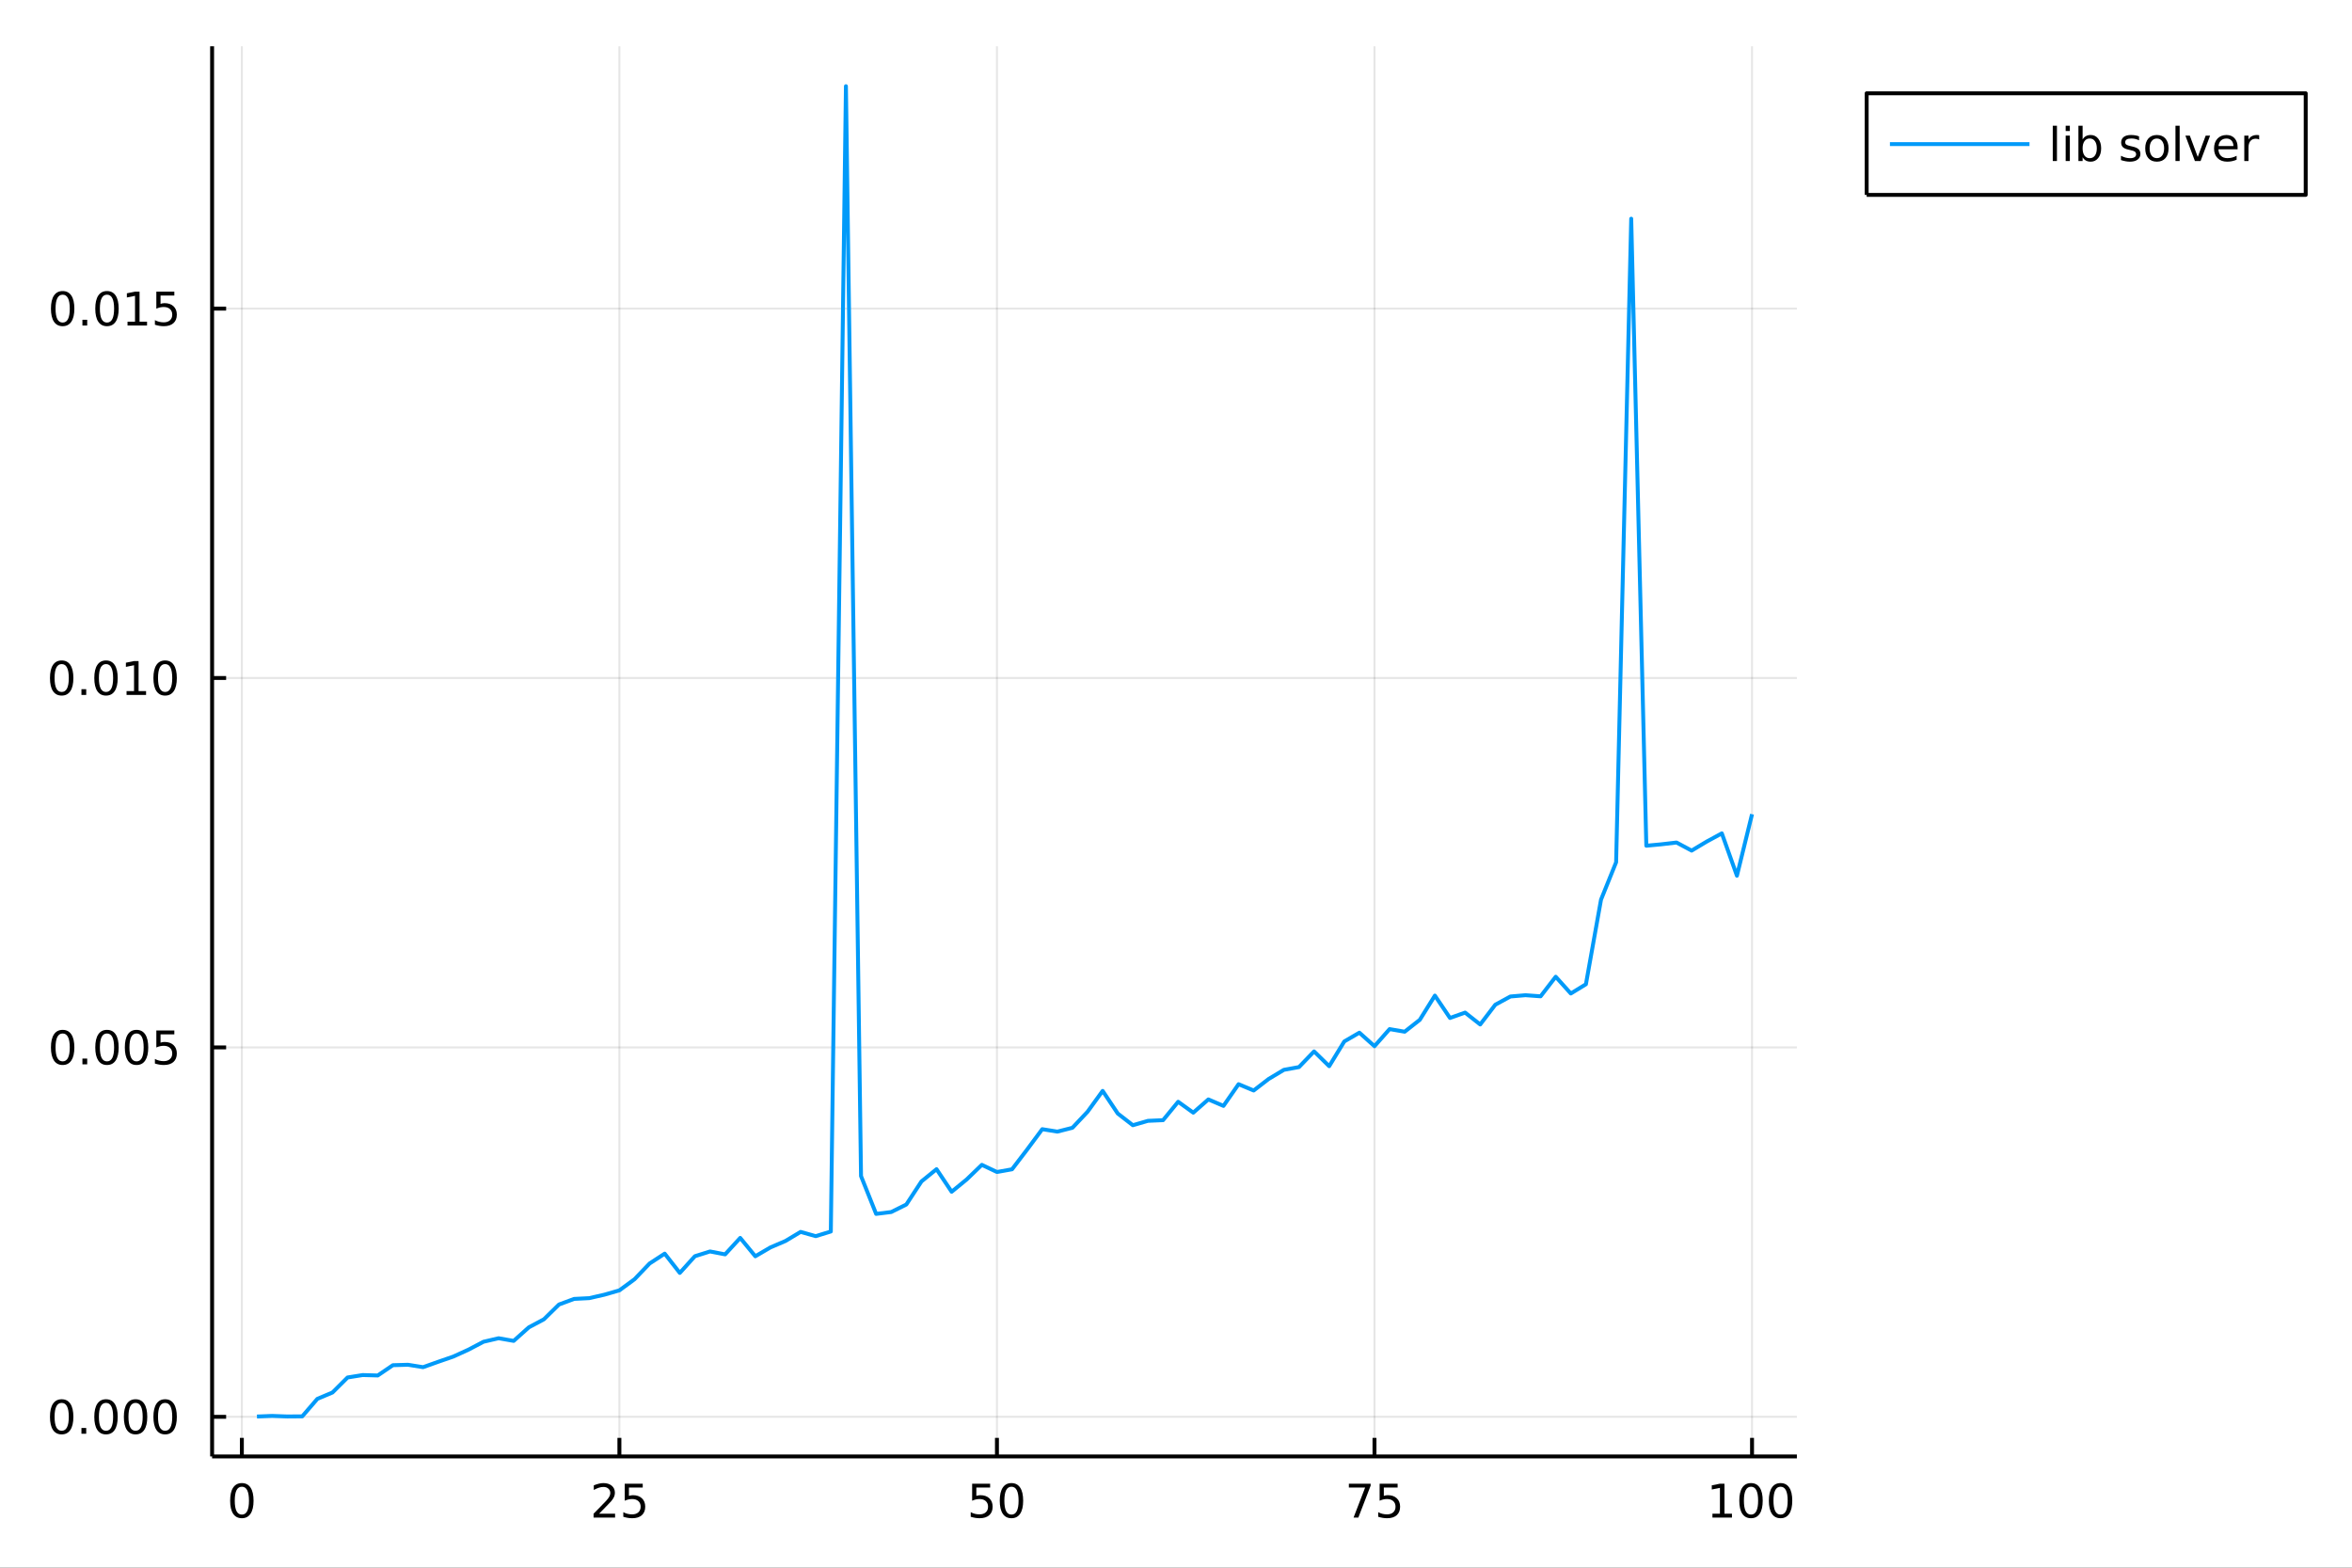 <?xml version="1.0" encoding="utf-8"?>
<svg xmlns="http://www.w3.org/2000/svg" xmlns:xlink="http://www.w3.org/1999/xlink" width="600" height="400" viewBox="0 0 2400 1600">
<rect x="0" y="0" width="2400" height="1600" fill="#333333" stroke="none"/>
<defs>
  <clipPath id="clip210">
    <rect x="0" y="0" width="2400" height="1600"/>
  </clipPath>
</defs>
<path clip-path="url(#clip210)" d="
M0 1600 L2400 1600 L2400 0 L0 0  Z
  " fill="#ffffff" fill-rule="evenodd" fill-opacity="1"/>
<defs>
  <clipPath id="clip211">
    <rect x="480" y="0" width="1681" height="1600"/>
  </clipPath>
</defs>
<path clip-path="url(#clip210)" d="
M216.436 1486.45 L1833.55 1486.45 L1833.55 47.244 L216.436 47.244  Z
  " fill="#ffffff" fill-rule="evenodd" fill-opacity="1"/>
<defs>
  <clipPath id="clip212">
    <rect x="216" y="47" width="1618" height="1440"/>
  </clipPath>
</defs>
<polyline clip-path="url(#clip212)" style="stroke:#000000; stroke-linecap:butt; stroke-linejoin:round; stroke-width:2; stroke-opacity:0.1; fill:none" points="
  246.793,1486.45 246.793,47.244 
  "/>
<polyline clip-path="url(#clip212)" style="stroke:#000000; stroke-linecap:butt; stroke-linejoin:round; stroke-width:2; stroke-opacity:0.1; fill:none" points="
  632.041,1486.45 632.041,47.244 
  "/>
<polyline clip-path="url(#clip212)" style="stroke:#000000; stroke-linecap:butt; stroke-linejoin:round; stroke-width:2; stroke-opacity:0.1; fill:none" points="
  1017.29,1486.45 1017.29,47.244 
  "/>
<polyline clip-path="url(#clip212)" style="stroke:#000000; stroke-linecap:butt; stroke-linejoin:round; stroke-width:2; stroke-opacity:0.1; fill:none" points="
  1402.54,1486.45 1402.54,47.244 
  "/>
<polyline clip-path="url(#clip212)" style="stroke:#000000; stroke-linecap:butt; stroke-linejoin:round; stroke-width:2; stroke-opacity:0.1; fill:none" points="
  1787.79,1486.45 1787.79,47.244 
  "/>
<polyline clip-path="url(#clip210)" style="stroke:#000000; stroke-linecap:butt; stroke-linejoin:round; stroke-width:4; stroke-opacity:1; fill:none" points="
  216.436,1486.45 1833.55,1486.45 
  "/>
<polyline clip-path="url(#clip210)" style="stroke:#000000; stroke-linecap:butt; stroke-linejoin:round; stroke-width:4; stroke-opacity:1; fill:none" points="
  246.793,1486.45 246.793,1467.55 
  "/>
<polyline clip-path="url(#clip210)" style="stroke:#000000; stroke-linecap:butt; stroke-linejoin:round; stroke-width:4; stroke-opacity:1; fill:none" points="
  632.041,1486.45 632.041,1467.55 
  "/>
<polyline clip-path="url(#clip210)" style="stroke:#000000; stroke-linecap:butt; stroke-linejoin:round; stroke-width:4; stroke-opacity:1; fill:none" points="
  1017.29,1486.45 1017.29,1467.55 
  "/>
<polyline clip-path="url(#clip210)" style="stroke:#000000; stroke-linecap:butt; stroke-linejoin:round; stroke-width:4; stroke-opacity:1; fill:none" points="
  1402.54,1486.45 1402.54,1467.55 
  "/>
<polyline clip-path="url(#clip210)" style="stroke:#000000; stroke-linecap:butt; stroke-linejoin:round; stroke-width:4; stroke-opacity:1; fill:none" points="
  1787.79,1486.45 1787.79,1467.55 
  "/>
<path clip-path="url(#clip210)" d="M246.793 1517.37 Q243.182 1517.37 241.354 1520.93 Q239.548 1524.47 239.548 1531.6 Q239.548 1538.71 241.354 1542.27 Q243.182 1545.82 246.793 1545.82 Q250.428 1545.82 252.233 1542.27 Q254.062 1538.71 254.062 1531.6 Q254.062 1524.47 252.233 1520.93 Q250.428 1517.37 246.793 1517.37 M246.793 1513.66 Q252.604 1513.66 255.659 1518.27 Q258.738 1522.85 258.738 1531.6 Q258.738 1540.33 255.659 1544.94 Q252.604 1549.52 246.793 1549.52 Q240.983 1549.52 237.905 1544.94 Q234.849 1540.33 234.849 1531.6 Q234.849 1522.85 237.905 1518.27 Q240.983 1513.66 246.793 1513.66 Z" fill="#000000" fill-rule="evenodd" fill-opacity="1" /><path clip-path="url(#clip210)" d="M611.312 1544.91 L627.632 1544.91 L627.632 1548.85 L605.687 1548.85 L605.687 1544.91 Q608.349 1542.16 612.933 1537.53 Q617.539 1532.88 618.72 1531.53 Q620.965 1529.01 621.845 1527.27 Q622.747 1525.51 622.747 1523.82 Q622.747 1521.07 620.803 1519.33 Q618.882 1517.6 615.78 1517.6 Q613.581 1517.6 611.127 1518.36 Q608.697 1519.13 605.919 1520.68 L605.919 1515.95 Q608.743 1514.82 611.197 1514.24 Q613.65 1513.66 615.687 1513.66 Q621.058 1513.66 624.252 1516.35 Q627.446 1519.03 627.446 1523.52 Q627.446 1525.65 626.636 1527.57 Q625.849 1529.47 623.743 1532.07 Q623.164 1532.74 620.062 1535.95 Q616.96 1539.15 611.312 1544.91 Z" fill="#000000" fill-rule="evenodd" fill-opacity="1" /><path clip-path="url(#clip210)" d="M637.493 1514.29 L655.849 1514.29 L655.849 1518.22 L641.775 1518.22 L641.775 1526.7 Q642.794 1526.35 643.812 1526.19 Q644.831 1526 645.849 1526 Q651.636 1526 655.016 1529.17 Q658.395 1532.34 658.395 1537.76 Q658.395 1543.34 654.923 1546.44 Q651.451 1549.52 645.132 1549.52 Q642.956 1549.52 640.687 1549.15 Q638.442 1548.78 636.034 1548.04 L636.034 1543.34 Q638.118 1544.47 640.34 1545.03 Q642.562 1545.58 645.039 1545.58 Q649.044 1545.58 651.381 1543.48 Q653.719 1541.37 653.719 1537.76 Q653.719 1534.15 651.381 1532.04 Q649.044 1529.94 645.039 1529.94 Q643.164 1529.94 641.289 1530.35 Q639.437 1530.77 637.493 1531.65 L637.493 1514.29 Z" fill="#000000" fill-rule="evenodd" fill-opacity="1" /><path clip-path="url(#clip210)" d="M991.988 1514.29 L1010.34 1514.29 L1010.34 1518.22 L996.271 1518.22 L996.271 1526.7 Q997.289 1526.35 998.308 1526.19 Q999.326 1526 1000.34 1526 Q1006.13 1526 1009.51 1529.17 Q1012.89 1532.34 1012.89 1537.76 Q1012.89 1543.34 1009.42 1546.44 Q1005.95 1549.52 999.627 1549.52 Q997.451 1549.52 995.183 1549.15 Q992.937 1548.78 990.53 1548.04 L990.53 1543.34 Q992.613 1544.47 994.836 1545.03 Q997.058 1545.58 999.535 1545.58 Q1003.54 1545.58 1005.88 1543.48 Q1008.22 1541.37 1008.22 1537.76 Q1008.22 1534.15 1005.88 1532.04 Q1003.54 1529.94 999.535 1529.94 Q997.66 1529.94 995.785 1530.35 Q993.933 1530.77 991.988 1531.65 L991.988 1514.29 Z" fill="#000000" fill-rule="evenodd" fill-opacity="1" /><path clip-path="url(#clip210)" d="M1032.1 1517.37 Q1028.49 1517.37 1026.66 1520.93 Q1024.86 1524.47 1024.86 1531.6 Q1024.86 1538.71 1026.66 1542.27 Q1028.49 1545.82 1032.1 1545.82 Q1035.74 1545.82 1037.54 1542.27 Q1039.37 1538.71 1039.37 1531.6 Q1039.37 1524.47 1037.54 1520.93 Q1035.74 1517.37 1032.1 1517.37 M1032.1 1513.66 Q1037.91 1513.66 1040.97 1518.27 Q1044.05 1522.85 1044.05 1531.6 Q1044.05 1540.33 1040.97 1544.94 Q1037.91 1549.52 1032.1 1549.52 Q1026.29 1549.52 1023.22 1544.94 Q1020.16 1540.33 1020.16 1531.6 Q1020.16 1522.85 1023.22 1518.27 Q1026.29 1513.66 1032.1 1513.66 Z" fill="#000000" fill-rule="evenodd" fill-opacity="1" /><path clip-path="url(#clip210)" d="M1376.39 1514.29 L1398.61 1514.29 L1398.61 1516.28 L1386.07 1548.85 L1381.18 1548.85 L1392.99 1518.22 L1376.39 1518.22 L1376.39 1514.29 Z" fill="#000000" fill-rule="evenodd" fill-opacity="1" /><path clip-path="url(#clip210)" d="M1407.78 1514.29 L1426.14 1514.29 L1426.14 1518.22 L1412.06 1518.22 L1412.06 1526.7 Q1413.08 1526.35 1414.1 1526.19 Q1415.12 1526 1416.14 1526 Q1421.92 1526 1425.3 1529.17 Q1428.68 1532.34 1428.68 1537.76 Q1428.68 1543.34 1425.21 1546.44 Q1421.74 1549.52 1415.42 1549.52 Q1413.24 1549.52 1410.97 1549.15 Q1408.73 1548.78 1406.32 1548.04 L1406.32 1543.34 Q1408.41 1544.47 1410.63 1545.03 Q1412.85 1545.58 1415.33 1545.58 Q1419.33 1545.58 1421.67 1543.48 Q1424.01 1541.37 1424.01 1537.76 Q1424.01 1534.15 1421.67 1532.04 Q1419.33 1529.94 1415.33 1529.94 Q1413.45 1529.94 1411.58 1530.35 Q1409.72 1530.77 1407.78 1531.65 L1407.78 1514.29 Z" fill="#000000" fill-rule="evenodd" fill-opacity="1" /><path clip-path="url(#clip210)" d="M1747.39 1544.91 L1755.03 1544.91 L1755.03 1518.55 L1746.72 1520.21 L1746.72 1515.95 L1754.98 1514.29 L1759.66 1514.29 L1759.66 1544.91 L1767.3 1544.91 L1767.3 1548.85 L1747.39 1548.85 L1747.39 1544.91 Z" fill="#000000" fill-rule="evenodd" fill-opacity="1" /><path clip-path="url(#clip210)" d="M1786.74 1517.37 Q1783.13 1517.37 1781.3 1520.93 Q1779.5 1524.47 1779.5 1531.6 Q1779.5 1538.71 1781.3 1542.27 Q1783.13 1545.82 1786.74 1545.82 Q1790.38 1545.82 1792.18 1542.27 Q1794.01 1538.71 1794.01 1531.6 Q1794.01 1524.47 1792.18 1520.93 Q1790.38 1517.37 1786.74 1517.37 M1786.74 1513.66 Q1792.55 1513.66 1795.61 1518.27 Q1798.69 1522.85 1798.69 1531.6 Q1798.69 1540.33 1795.61 1544.94 Q1792.55 1549.52 1786.74 1549.52 Q1780.93 1549.52 1777.85 1544.94 Q1774.8 1540.33 1774.8 1531.6 Q1774.8 1522.85 1777.85 1518.27 Q1780.93 1513.66 1786.74 1513.66 Z" fill="#000000" fill-rule="evenodd" fill-opacity="1" /><path clip-path="url(#clip210)" d="M1816.91 1517.37 Q1813.29 1517.37 1811.47 1520.93 Q1809.66 1524.47 1809.66 1531.6 Q1809.66 1538.71 1811.47 1542.27 Q1813.29 1545.82 1816.91 1545.82 Q1820.54 1545.82 1822.35 1542.27 Q1824.17 1538.71 1824.17 1531.6 Q1824.17 1524.47 1822.35 1520.93 Q1820.54 1517.37 1816.91 1517.37 M1816.91 1513.66 Q1822.72 1513.66 1825.77 1518.27 Q1828.85 1522.85 1828.85 1531.6 Q1828.85 1540.33 1825.77 1544.94 Q1822.72 1549.52 1816.91 1549.52 Q1811.1 1549.52 1808.02 1544.94 Q1804.96 1540.33 1804.96 1531.6 Q1804.96 1522.85 1808.02 1518.27 Q1811.1 1513.66 1816.91 1513.66 Z" fill="#000000" fill-rule="evenodd" fill-opacity="1" /><polyline clip-path="url(#clip212)" style="stroke:#000000; stroke-linecap:butt; stroke-linejoin:round; stroke-width:2; stroke-opacity:0.1; fill:none" points="
  216.436,1446.01 1833.55,1446.01 
  "/>
<polyline clip-path="url(#clip212)" style="stroke:#000000; stroke-linecap:butt; stroke-linejoin:round; stroke-width:2; stroke-opacity:0.1; fill:none" points="
  216.436,1068.99 1833.55,1068.99 
  "/>
<polyline clip-path="url(#clip212)" style="stroke:#000000; stroke-linecap:butt; stroke-linejoin:round; stroke-width:2; stroke-opacity:0.1; fill:none" points="
  216.436,691.978 1833.55,691.978 
  "/>
<polyline clip-path="url(#clip212)" style="stroke:#000000; stroke-linecap:butt; stroke-linejoin:round; stroke-width:2; stroke-opacity:0.1; fill:none" points="
  216.436,314.962 1833.55,314.962 
  "/>
<polyline clip-path="url(#clip210)" style="stroke:#000000; stroke-linecap:butt; stroke-linejoin:round; stroke-width:4; stroke-opacity:1; fill:none" points="
  216.436,1486.45 216.436,47.244 
  "/>
<polyline clip-path="url(#clip210)" style="stroke:#000000; stroke-linecap:butt; stroke-linejoin:round; stroke-width:4; stroke-opacity:1; fill:none" points="
  216.436,1446.01 230.741,1446.01 
  "/>
<polyline clip-path="url(#clip210)" style="stroke:#000000; stroke-linecap:butt; stroke-linejoin:round; stroke-width:4; stroke-opacity:1; fill:none" points="
  216.436,1068.99 230.741,1068.99 
  "/>
<polyline clip-path="url(#clip210)" style="stroke:#000000; stroke-linecap:butt; stroke-linejoin:round; stroke-width:4; stroke-opacity:1; fill:none" points="
  216.436,691.978 230.741,691.978 
  "/>
<polyline clip-path="url(#clip210)" style="stroke:#000000; stroke-linecap:butt; stroke-linejoin:round; stroke-width:4; stroke-opacity:1; fill:none" points="
  216.436,314.962 230.741,314.962 
  "/>
<path clip-path="url(#clip210)" d="M62.937 1431.81 Q59.325 1431.81 57.497 1435.37 Q55.691 1438.91 55.691 1446.04 Q55.691 1453.15 57.497 1456.72 Q59.325 1460.26 62.937 1460.26 Q66.571 1460.26 68.376 1456.72 Q70.205 1453.15 70.205 1446.04 Q70.205 1438.91 68.376 1435.37 Q66.571 1431.81 62.937 1431.81 M62.937 1428.1 Q68.747 1428.1 71.802 1432.71 Q74.881 1437.29 74.881 1446.04 Q74.881 1454.77 71.802 1459.38 Q68.747 1463.96 62.937 1463.96 Q57.126 1463.96 54.048 1459.38 Q50.992 1454.77 50.992 1446.04 Q50.992 1437.29 54.048 1432.71 Q57.126 1428.1 62.937 1428.1 Z" fill="#000000" fill-rule="evenodd" fill-opacity="1" /><path clip-path="url(#clip210)" d="M83.098 1457.41 L87.983 1457.41 L87.983 1463.29 L83.098 1463.29 L83.098 1457.41 Z" fill="#000000" fill-rule="evenodd" fill-opacity="1" /><path clip-path="url(#clip210)" d="M108.168 1431.81 Q104.557 1431.81 102.728 1435.37 Q100.922 1438.91 100.922 1446.04 Q100.922 1453.15 102.728 1456.72 Q104.557 1460.26 108.168 1460.26 Q111.802 1460.26 113.608 1456.72 Q115.436 1453.15 115.436 1446.04 Q115.436 1438.91 113.608 1435.37 Q111.802 1431.81 108.168 1431.81 M108.168 1428.1 Q113.978 1428.1 117.033 1432.71 Q120.112 1437.29 120.112 1446.04 Q120.112 1454.77 117.033 1459.38 Q113.978 1463.96 108.168 1463.96 Q102.358 1463.96 99.279 1459.38 Q96.223 1454.77 96.223 1446.04 Q96.223 1437.29 99.279 1432.71 Q102.358 1428.1 108.168 1428.1 Z" fill="#000000" fill-rule="evenodd" fill-opacity="1" /><path clip-path="url(#clip210)" d="M138.33 1431.81 Q134.719 1431.81 132.89 1435.37 Q131.084 1438.91 131.084 1446.04 Q131.084 1453.15 132.89 1456.72 Q134.719 1460.26 138.33 1460.26 Q141.964 1460.26 143.769 1456.72 Q145.598 1453.15 145.598 1446.04 Q145.598 1438.91 143.769 1435.37 Q141.964 1431.81 138.33 1431.81 M138.33 1428.1 Q144.14 1428.1 147.195 1432.71 Q150.274 1437.29 150.274 1446.04 Q150.274 1454.77 147.195 1459.38 Q144.14 1463.96 138.33 1463.96 Q132.519 1463.96 129.441 1459.38 Q126.385 1454.77 126.385 1446.04 Q126.385 1437.29 129.441 1432.71 Q132.519 1428.1 138.33 1428.1 Z" fill="#000000" fill-rule="evenodd" fill-opacity="1" /><path clip-path="url(#clip210)" d="M168.491 1431.81 Q164.88 1431.81 163.052 1435.37 Q161.246 1438.91 161.246 1446.04 Q161.246 1453.15 163.052 1456.72 Q164.88 1460.26 168.491 1460.26 Q172.126 1460.26 173.931 1456.72 Q175.76 1453.15 175.76 1446.04 Q175.76 1438.91 173.931 1435.37 Q172.126 1431.81 168.491 1431.81 M168.491 1428.1 Q174.302 1428.1 177.357 1432.71 Q180.436 1437.29 180.436 1446.04 Q180.436 1454.77 177.357 1459.38 Q174.302 1463.96 168.491 1463.96 Q162.681 1463.96 159.603 1459.38 Q156.547 1454.77 156.547 1446.04 Q156.547 1437.29 159.603 1432.71 Q162.681 1428.1 168.491 1428.1 Z" fill="#000000" fill-rule="evenodd" fill-opacity="1" /><path clip-path="url(#clip210)" d="M63.932 1054.79 Q60.321 1054.79 58.492 1058.36 Q56.687 1061.9 56.687 1069.03 Q56.687 1076.14 58.492 1079.7 Q60.321 1083.24 63.932 1083.24 Q67.566 1083.24 69.372 1079.7 Q71.2 1076.14 71.2 1069.03 Q71.2 1061.9 69.372 1058.36 Q67.566 1054.79 63.932 1054.79 M63.932 1051.09 Q69.742 1051.09 72.798 1055.7 Q75.876 1060.28 75.876 1069.03 Q75.876 1077.76 72.798 1082.36 Q69.742 1086.95 63.932 1086.95 Q58.122 1086.95 55.043 1082.36 Q51.987 1077.76 51.987 1069.03 Q51.987 1060.28 55.043 1055.7 Q58.122 1051.09 63.932 1051.09 Z" fill="#000000" fill-rule="evenodd" fill-opacity="1" /><path clip-path="url(#clip210)" d="M84.094 1080.39 L88.978 1080.39 L88.978 1086.27 L84.094 1086.27 L84.094 1080.39 Z" fill="#000000" fill-rule="evenodd" fill-opacity="1" /><path clip-path="url(#clip210)" d="M109.163 1054.79 Q105.552 1054.79 103.723 1058.36 Q101.918 1061.9 101.918 1069.03 Q101.918 1076.14 103.723 1079.7 Q105.552 1083.24 109.163 1083.24 Q112.797 1083.24 114.603 1079.7 Q116.432 1076.14 116.432 1069.03 Q116.432 1061.9 114.603 1058.36 Q112.797 1054.79 109.163 1054.79 M109.163 1051.09 Q114.973 1051.09 118.029 1055.7 Q121.107 1060.28 121.107 1069.03 Q121.107 1077.76 118.029 1082.36 Q114.973 1086.95 109.163 1086.95 Q103.353 1086.95 100.274 1082.36 Q97.219 1077.76 97.219 1069.03 Q97.219 1060.28 100.274 1055.7 Q103.353 1051.09 109.163 1051.09 Z" fill="#000000" fill-rule="evenodd" fill-opacity="1" /><path clip-path="url(#clip210)" d="M139.325 1054.79 Q135.714 1054.79 133.885 1058.36 Q132.08 1061.9 132.08 1069.03 Q132.08 1076.14 133.885 1079.7 Q135.714 1083.24 139.325 1083.24 Q142.959 1083.24 144.765 1079.7 Q146.593 1076.14 146.593 1069.03 Q146.593 1061.9 144.765 1058.36 Q142.959 1054.79 139.325 1054.79 M139.325 1051.09 Q145.135 1051.09 148.191 1055.7 Q151.269 1060.28 151.269 1069.03 Q151.269 1077.76 148.191 1082.36 Q145.135 1086.95 139.325 1086.95 Q133.515 1086.95 130.436 1082.36 Q127.381 1077.76 127.381 1069.03 Q127.381 1060.28 130.436 1055.7 Q133.515 1051.09 139.325 1051.09 Z" fill="#000000" fill-rule="evenodd" fill-opacity="1" /><path clip-path="url(#clip210)" d="M159.533 1051.71 L177.89 1051.71 L177.89 1055.65 L163.816 1055.65 L163.816 1064.12 Q164.834 1063.77 165.853 1063.61 Q166.871 1063.43 167.89 1063.43 Q173.677 1063.43 177.056 1066.6 Q180.436 1069.77 180.436 1075.19 Q180.436 1080.76 176.964 1083.87 Q173.491 1086.95 167.172 1086.95 Q164.996 1086.95 162.728 1086.57 Q160.482 1086.2 158.075 1085.46 L158.075 1080.76 Q160.158 1081.9 162.38 1082.45 Q164.603 1083.01 167.079 1083.01 Q171.084 1083.01 173.422 1080.9 Q175.76 1078.8 175.76 1075.19 Q175.76 1071.57 173.422 1069.47 Q171.084 1067.36 167.079 1067.36 Q165.204 1067.36 163.329 1067.78 Q161.478 1068.2 159.533 1069.07 L159.533 1051.71 Z" fill="#000000" fill-rule="evenodd" fill-opacity="1" /><path clip-path="url(#clip210)" d="M62.937 677.777 Q59.325 677.777 57.497 681.342 Q55.691 684.883 55.691 692.013 Q55.691 699.119 57.497 702.684 Q59.325 706.226 62.937 706.226 Q66.571 706.226 68.376 702.684 Q70.205 699.119 70.205 692.013 Q70.205 684.883 68.376 681.342 Q66.571 677.777 62.937 677.777 M62.937 674.073 Q68.747 674.073 71.802 678.68 Q74.881 683.263 74.881 692.013 Q74.881 700.74 71.802 705.346 Q68.747 709.929 62.937 709.929 Q57.126 709.929 54.048 705.346 Q50.992 700.74 50.992 692.013 Q50.992 683.263 54.048 678.68 Q57.126 674.073 62.937 674.073 Z" fill="#000000" fill-rule="evenodd" fill-opacity="1" /><path clip-path="url(#clip210)" d="M83.098 703.379 L87.983 703.379 L87.983 709.258 L83.098 709.258 L83.098 703.379 Z" fill="#000000" fill-rule="evenodd" fill-opacity="1" /><path clip-path="url(#clip210)" d="M108.168 677.777 Q104.557 677.777 102.728 681.342 Q100.922 684.883 100.922 692.013 Q100.922 699.119 102.728 702.684 Q104.557 706.226 108.168 706.226 Q111.802 706.226 113.608 702.684 Q115.436 699.119 115.436 692.013 Q115.436 684.883 113.608 681.342 Q111.802 677.777 108.168 677.777 M108.168 674.073 Q113.978 674.073 117.033 678.68 Q120.112 683.263 120.112 692.013 Q120.112 700.74 117.033 705.346 Q113.978 709.929 108.168 709.929 Q102.358 709.929 99.279 705.346 Q96.223 700.74 96.223 692.013 Q96.223 683.263 99.279 678.68 Q102.358 674.073 108.168 674.073 Z" fill="#000000" fill-rule="evenodd" fill-opacity="1" /><path clip-path="url(#clip210)" d="M129.14 705.323 L136.779 705.323 L136.779 678.957 L128.469 680.624 L128.469 676.365 L136.732 674.698 L141.408 674.698 L141.408 705.323 L149.047 705.323 L149.047 709.258 L129.14 709.258 L129.14 705.323 Z" fill="#000000" fill-rule="evenodd" fill-opacity="1" /><path clip-path="url(#clip210)" d="M168.491 677.777 Q164.88 677.777 163.052 681.342 Q161.246 684.883 161.246 692.013 Q161.246 699.119 163.052 702.684 Q164.88 706.226 168.491 706.226 Q172.126 706.226 173.931 702.684 Q175.76 699.119 175.76 692.013 Q175.76 684.883 173.931 681.342 Q172.126 677.777 168.491 677.777 M168.491 674.073 Q174.302 674.073 177.357 678.68 Q180.436 683.263 180.436 692.013 Q180.436 700.74 177.357 705.346 Q174.302 709.929 168.491 709.929 Q162.681 709.929 159.603 705.346 Q156.547 700.74 156.547 692.013 Q156.547 683.263 159.603 678.68 Q162.681 674.073 168.491 674.073 Z" fill="#000000" fill-rule="evenodd" fill-opacity="1" /><path clip-path="url(#clip210)" d="M63.932 300.761 Q60.321 300.761 58.492 304.326 Q56.687 307.868 56.687 314.997 Q56.687 322.104 58.492 325.668 Q60.321 329.21 63.932 329.21 Q67.566 329.21 69.372 325.668 Q71.2 322.104 71.2 314.997 Q71.2 307.868 69.372 304.326 Q67.566 300.761 63.932 300.761 M63.932 297.057 Q69.742 297.057 72.798 301.664 Q75.876 306.247 75.876 314.997 Q75.876 323.724 72.798 328.33 Q69.742 332.914 63.932 332.914 Q58.122 332.914 55.043 328.33 Q51.987 323.724 51.987 314.997 Q51.987 306.247 55.043 301.664 Q58.122 297.057 63.932 297.057 Z" fill="#000000" fill-rule="evenodd" fill-opacity="1" /><path clip-path="url(#clip210)" d="M84.094 326.363 L88.978 326.363 L88.978 332.242 L84.094 332.242 L84.094 326.363 Z" fill="#000000" fill-rule="evenodd" fill-opacity="1" /><path clip-path="url(#clip210)" d="M109.163 300.761 Q105.552 300.761 103.723 304.326 Q101.918 307.868 101.918 314.997 Q101.918 322.104 103.723 325.668 Q105.552 329.21 109.163 329.21 Q112.797 329.21 114.603 325.668 Q116.432 322.104 116.432 314.997 Q116.432 307.868 114.603 304.326 Q112.797 300.761 109.163 300.761 M109.163 297.057 Q114.973 297.057 118.029 301.664 Q121.107 306.247 121.107 314.997 Q121.107 323.724 118.029 328.33 Q114.973 332.914 109.163 332.914 Q103.353 332.914 100.274 328.33 Q97.219 323.724 97.219 314.997 Q97.219 306.247 100.274 301.664 Q103.353 297.057 109.163 297.057 Z" fill="#000000" fill-rule="evenodd" fill-opacity="1" /><path clip-path="url(#clip210)" d="M130.135 328.307 L137.774 328.307 L137.774 301.942 L129.464 303.608 L129.464 299.349 L137.728 297.682 L142.404 297.682 L142.404 328.307 L150.043 328.307 L150.043 332.242 L130.135 332.242 L130.135 328.307 Z" fill="#000000" fill-rule="evenodd" fill-opacity="1" /><path clip-path="url(#clip210)" d="M159.533 297.682 L177.89 297.682 L177.89 301.618 L163.816 301.618 L163.816 310.09 Q164.834 309.743 165.853 309.58 Q166.871 309.395 167.89 309.395 Q173.677 309.395 177.056 312.567 Q180.436 315.738 180.436 321.154 Q180.436 326.733 176.964 329.835 Q173.491 332.914 167.172 332.914 Q164.996 332.914 162.728 332.543 Q160.482 332.173 158.075 331.432 L158.075 326.733 Q160.158 327.867 162.38 328.423 Q164.603 328.979 167.079 328.979 Q171.084 328.979 173.422 326.872 Q175.76 324.766 175.76 321.154 Q175.76 317.543 173.422 315.437 Q171.084 313.33 167.079 313.33 Q165.204 313.33 163.329 313.747 Q161.478 314.164 159.533 315.043 L159.533 297.682 Z" fill="#000000" fill-rule="evenodd" fill-opacity="1" /><polyline clip-path="url(#clip212)" style="stroke:#009af9; stroke-linecap:butt; stroke-linejoin:round; stroke-width:4; stroke-opacity:1; fill:none" points="
  262.203,1445.72 277.613,1445.1 293.023,1445.66 308.433,1445.54 323.843,1427.69 339.253,1421.21 354.663,1405.87 370.073,1403.4 385.483,1403.82 400.893,1393.33 
  416.302,1392.89 431.712,1395.36 447.122,1389.87 462.532,1384.54 477.942,1377.52 493.352,1369.42 508.762,1365.83 524.172,1368.53 539.582,1354.73 554.992,1346.5 
  570.402,1331.4 585.812,1325.69 601.221,1324.9 616.631,1321.4 632.041,1316.96 647.451,1305.63 662.861,1289.53 678.271,1279.49 693.681,1299.15 709.091,1282.1 
  724.501,1277.25 739.911,1280.22 755.321,1263.43 770.731,1282.17 786.14,1273.14 801.55,1266.54 816.96,1257.28 832.37,1261.64 847.78,1256.88 863.19,87.976 
  878.6,1200.34 894.01,1238.91 909.42,1237.01 924.83,1229.34 940.24,1205.81 955.65,1193.29 971.059,1216.32 986.469,1203.71 1001.88,1188.85 1017.29,1196.15 
  1032.7,1193.39 1048.11,1173.23 1063.52,1152.46 1078.93,1154.94 1094.34,1151.02 1109.75,1134.67 1125.16,1113.38 1140.57,1136.48 1155.98,1148.41 1171.39,1143.94 
  1186.8,1143.26 1202.21,1124.49 1217.62,1135.59 1233.03,1122.08 1248.44,1128.68 1263.85,1106.54 1279.26,1112.98 1294.67,1101.12 1310.08,1091.89 1325.49,1089.08 
  1340.9,1073.09 1356.31,1088.16 1371.72,1062.92 1387.13,1053.97 1402.54,1067.75 1417.95,1050.32 1433.36,1052.97 1448.77,1040.85 1464.18,1016.11 1479.59,1038.96 
  1495,1033.46 1510.41,1045.6 1525.82,1025.43 1541.23,1017.03 1556.64,1015.72 1572.05,1016.85 1587.46,996.886 1602.87,1013.98 1618.28,1004.55 1633.69,918.195 
  1649.1,880.004 1664.51,223.204 1679.92,863.151 1695.33,861.703 1710.74,859.886 1726.15,868.135 1741.56,858.906 1756.97,850.543 1772.38,893.757 1787.79,830.984 
  
  "/>
<path clip-path="url(#clip210)" d="
M1904.76 198.898 L2352.76 198.898 L2352.76 95.218 L1904.76 95.218  Z
  " fill="#ffffff" fill-rule="evenodd" fill-opacity="1"/>
<polyline clip-path="url(#clip210)" style="stroke:#000000; stroke-linecap:butt; stroke-linejoin:round; stroke-width:4; stroke-opacity:1; fill:none" points="
  1904.76,198.898 2352.76,198.898 2352.76,95.218 1904.76,95.218 1904.76,198.898 
  "/>
<polyline clip-path="url(#clip210)" style="stroke:#009af9; stroke-linecap:butt; stroke-linejoin:round; stroke-width:4; stroke-opacity:1; fill:none" points="
  1928.5,147.058 2070.92,147.058 
  "/>
<path clip-path="url(#clip210)" d="M2094.66 128.319 L2098.92 128.319 L2098.92 164.338 L2094.66 164.338 L2094.66 128.319 Z" fill="#000000" fill-rule="evenodd" fill-opacity="1" /><path clip-path="url(#clip210)" d="M2107.83 138.412 L2112.09 138.412 L2112.09 164.338 L2107.83 164.338 L2107.83 138.412 M2107.83 128.319 L2112.09 128.319 L2112.09 133.713 L2107.83 133.713 L2107.83 128.319 Z" fill="#000000" fill-rule="evenodd" fill-opacity="1" /><path clip-path="url(#clip210)" d="M2139.61 151.398 Q2139.61 146.699 2137.67 144.037 Q2135.75 141.352 2132.37 141.352 Q2128.99 141.352 2127.04 144.037 Q2125.12 146.699 2125.12 151.398 Q2125.12 156.097 2127.04 158.782 Q2128.99 161.444 2132.37 161.444 Q2135.75 161.444 2137.67 158.782 Q2139.61 156.097 2139.61 151.398 M2125.12 142.347 Q2126.46 140.032 2128.5 138.921 Q2130.56 137.787 2133.41 137.787 Q2138.13 137.787 2141.07 141.537 Q2144.03 145.287 2144.03 151.398 Q2144.03 157.509 2141.07 161.259 Q2138.13 165.009 2133.41 165.009 Q2130.56 165.009 2128.5 163.898 Q2126.46 162.763 2125.12 160.449 L2125.12 164.338 L2120.84 164.338 L2120.84 128.319 L2125.12 128.319 L2125.12 142.347 Z" fill="#000000" fill-rule="evenodd" fill-opacity="1" /><path clip-path="url(#clip210)" d="M2182.69 139.176 L2182.69 143.203 Q2180.88 142.277 2178.94 141.815 Q2177 141.352 2174.91 141.352 Q2171.74 141.352 2170.14 142.324 Q2168.57 143.296 2168.57 145.24 Q2168.57 146.722 2169.7 147.578 Q2170.84 148.412 2174.26 149.176 L2175.72 149.5 Q2180.26 150.472 2182.16 152.254 Q2184.08 154.014 2184.08 157.185 Q2184.08 160.796 2181.21 162.902 Q2178.36 165.009 2173.36 165.009 Q2171.28 165.009 2169.01 164.592 Q2166.76 164.199 2164.26 163.388 L2164.26 158.99 Q2166.63 160.217 2168.92 160.842 Q2171.21 161.444 2173.45 161.444 Q2176.46 161.444 2178.08 160.426 Q2179.7 159.384 2179.7 157.509 Q2179.7 155.773 2178.52 154.847 Q2177.37 153.921 2173.41 153.064 L2171.93 152.717 Q2167.97 151.884 2166.21 150.171 Q2164.45 148.435 2164.45 145.426 Q2164.45 141.768 2167.04 139.778 Q2169.63 137.787 2174.4 137.787 Q2176.76 137.787 2178.85 138.134 Q2180.93 138.481 2182.69 139.176 Z" fill="#000000" fill-rule="evenodd" fill-opacity="1" /><path clip-path="url(#clip210)" d="M2200.91 141.398 Q2197.48 141.398 2195.49 144.083 Q2193.5 146.745 2193.5 151.398 Q2193.5 156.051 2195.47 158.736 Q2197.46 161.398 2200.91 161.398 Q2204.31 161.398 2206.3 158.713 Q2208.29 156.027 2208.29 151.398 Q2208.29 146.791 2206.3 144.106 Q2204.31 141.398 2200.91 141.398 M2200.91 137.787 Q2206.46 137.787 2209.63 141.398 Q2212.81 145.009 2212.81 151.398 Q2212.81 157.764 2209.63 161.398 Q2206.46 165.009 2200.91 165.009 Q2195.33 165.009 2192.16 161.398 Q2189.01 157.764 2189.01 151.398 Q2189.01 145.009 2192.16 141.398 Q2195.33 137.787 2200.91 137.787 Z" fill="#000000" fill-rule="evenodd" fill-opacity="1" /><path clip-path="url(#clip210)" d="M2219.87 128.319 L2224.13 128.319 L2224.13 164.338 L2219.87 164.338 L2219.87 128.319 Z" fill="#000000" fill-rule="evenodd" fill-opacity="1" /><path clip-path="url(#clip210)" d="M2229.98 138.412 L2234.5 138.412 L2242.6 160.171 L2250.7 138.412 L2255.21 138.412 L2245.49 164.338 L2239.7 164.338 L2229.98 138.412 Z" fill="#000000" fill-rule="evenodd" fill-opacity="1" /><path clip-path="url(#clip210)" d="M2283.27 150.31 L2283.27 152.393 L2263.69 152.393 Q2263.96 156.791 2266.32 159.106 Q2268.71 161.398 2272.94 161.398 Q2275.4 161.398 2277.69 160.796 Q2280 160.194 2282.27 158.99 L2282.27 163.018 Q2279.98 163.99 2277.57 164.5 Q2275.17 165.009 2272.69 165.009 Q2266.49 165.009 2262.85 161.398 Q2259.24 157.787 2259.24 151.629 Q2259.24 145.264 2262.67 141.537 Q2266.12 137.787 2271.95 137.787 Q2277.18 137.787 2280.21 141.166 Q2283.27 144.523 2283.27 150.31 M2279.01 149.06 Q2278.96 145.565 2277.04 143.481 Q2275.14 141.398 2272 141.398 Q2268.43 141.398 2266.28 143.412 Q2264.15 145.426 2263.82 149.083 L2279.01 149.06 Z" fill="#000000" fill-rule="evenodd" fill-opacity="1" /><path clip-path="url(#clip210)" d="M2305.28 142.393 Q2304.56 141.977 2303.71 141.791 Q2302.87 141.583 2301.86 141.583 Q2298.25 141.583 2296.3 143.944 Q2294.38 146.282 2294.38 150.68 L2294.38 164.338 L2290.1 164.338 L2290.1 138.412 L2294.38 138.412 L2294.38 142.44 Q2295.72 140.078 2297.87 138.944 Q2300.03 137.787 2303.11 137.787 Q2303.55 137.787 2304.08 137.856 Q2304.61 137.903 2305.26 138.018 L2305.28 142.393 Z" fill="#000000" fill-rule="evenodd" fill-opacity="1" /></svg>
